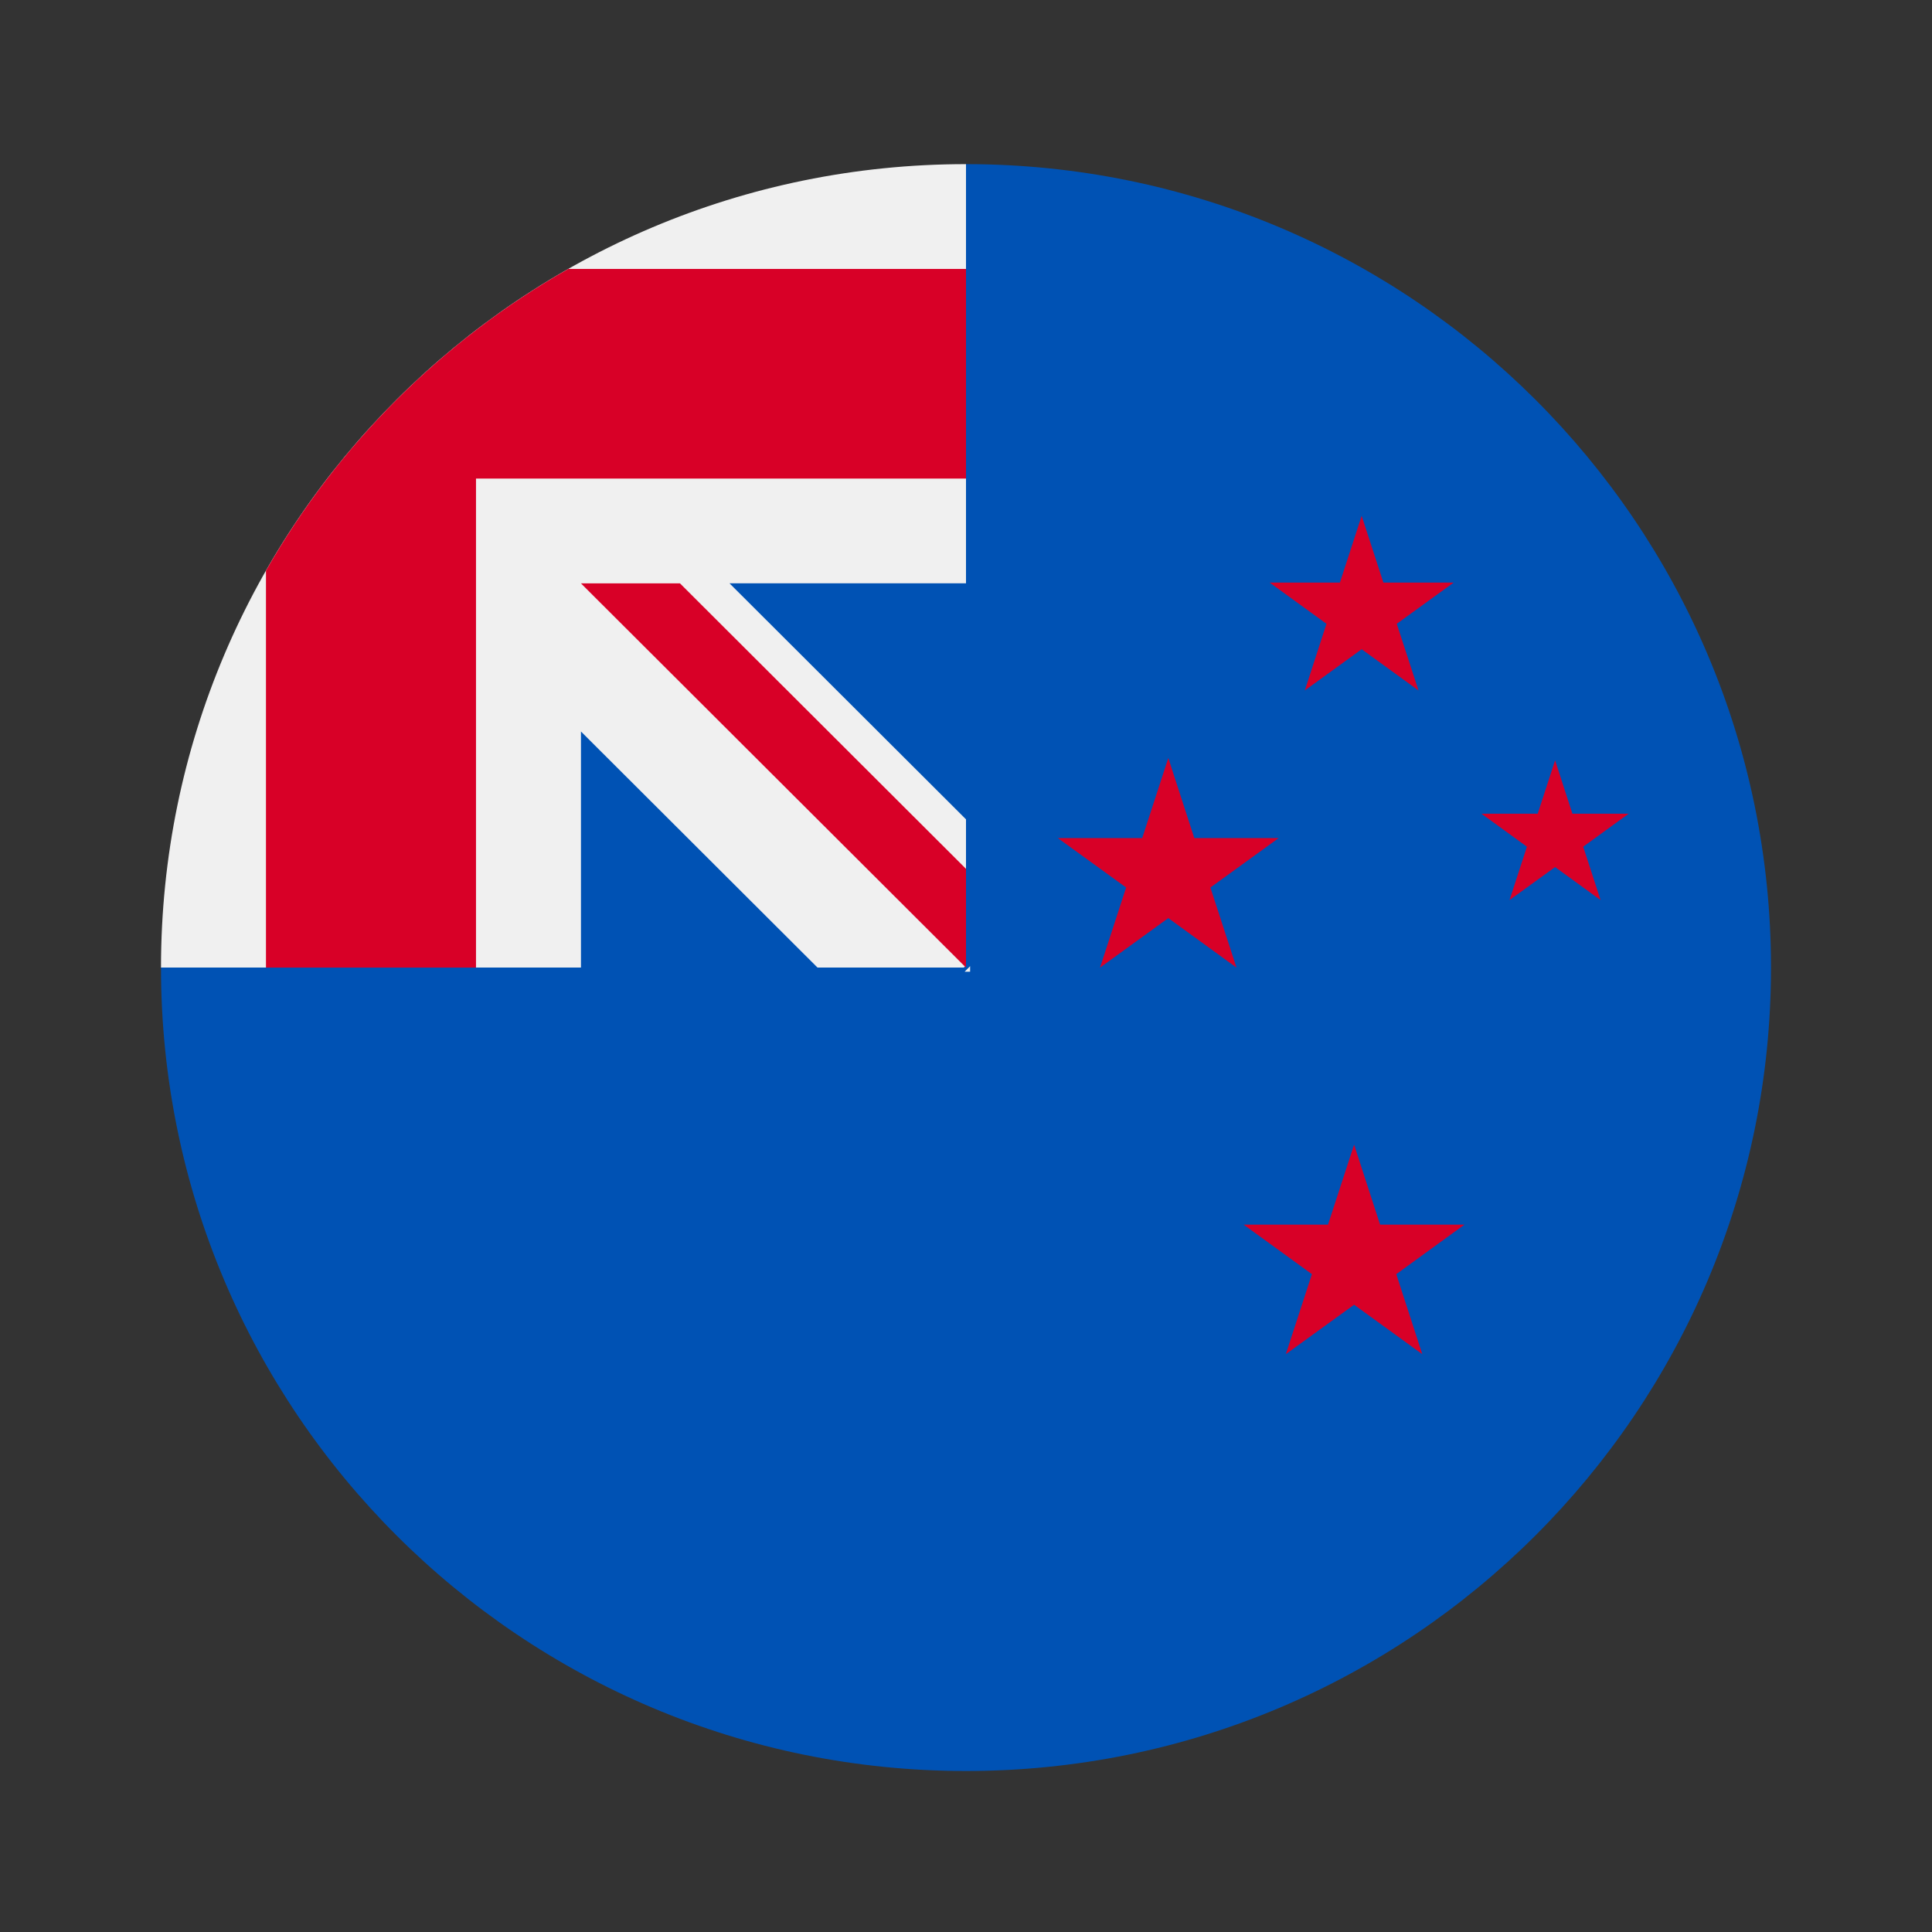 <?xml version="1.0" encoding="UTF-8"?>
<svg width="24px" height="24px" viewBox="0 0 24 24" version="1.1" xmlns="http://www.w3.org/2000/svg" xmlns:xlink="http://www.w3.org/1999/xlink">
    <rect x="0" y="0" width="24" height="24" fill="#333333" stroke="none"/>
    <!-- Generator: Sketch 55.1 (78136) - https://sketchapp.com -->
    <title>NZD_New Zealand Dollar</title>
    <desc>Created with Sketch.</desc>
    <g id="NZD_New-Zealand-Dollar" stroke="none" stroke-width="1" fill="none" fill-rule="evenodd">
        <rect id="Rectangle" x="0" y="0" width="24" height="24"></rect>
        <g transform="translate(2, 2)" fill-rule="nonzero">
            <path d="M20,10.019 C20,15.532 15.523,20 10,20 C4.477,20 0,15.532 0,10.019 C0,10.022 10,0.04 10,0.039 C15.523,0.039 20,4.507 20,10.019 Z" id="Path" fill="#0052B4"></path>
            <g id="Group" fill="#F0F0F0">
                <path d="M10.032,0.069 C10.03,0.069 10.029,0.069 10.027,0.069 L10.032,0.069 L10.032,0.069 Z" id="Path"></path>
                <path d="M9.983,10.071 L10.051,10.071 C10.051,10.048 10.051,10.025 10.051,10.002 C10.029,10.025 10.006,10.048 9.983,10.071 Z" id="Path"></path>
                <path d="M10,5.246 C10,3.49 10,2.339 10,0.039 L9.998,0.039 C4.476,0.04 0,4.508 0,10.019 L5.217,10.019 L5.217,7.087 L8.155,10.019 L9.973,10.019 C9.982,10.011 9.991,10.002 10,9.993 C10,9.32 10,8.72 10,8.178 L7.062,5.246 L10,5.246 Z" id="Path"></path>
            </g>
            <g id="Group" transform="translate(1.289, 1.326)" fill="#D80027">
                <path d="M3.77,0.015 C2.206,0.904 0.906,2.202 0.015,3.763 L0.015,8.694 L2.624,8.694 L2.624,2.619 L2.624,2.619 L8.711,2.619 C8.711,1.798 8.711,1.015 8.711,0.015 L3.77,0.015 Z" id="Path"></path>
                <path d="M8.711,7.467 L5.158,3.921 C5.158,3.921 3.928,3.921 3.928,3.921 L3.928,3.921 L8.711,8.694 L8.711,8.694 C8.711,8.694 8.711,7.848 8.711,7.467 Z" id="Path"></path>
                <polygon id="Path" points="16.029 6.119 16.244 6.782 16.943 6.782 16.378 7.192 16.594 7.855 16.029 7.445 15.463 7.855 15.679 7.192 15.114 6.782 15.813 6.782"></polygon>
                <polygon id="Path" points="13.532 10.893 13.855 11.887 14.903 11.887 14.056 12.502 14.379 13.496 13.532 12.882 12.684 13.496 13.008 12.502 12.16 11.887 13.208 11.887"></polygon>
                <polygon id="Path" points="13.626 3.082 13.896 3.911 14.769 3.911 14.062 4.423 14.332 5.251 13.626 4.739 12.92 5.251 13.189 4.423 12.483 3.911 13.356 3.911"></polygon>
                <polygon id="Path" points="11.224 6.09 11.547 7.085 12.595 7.085 11.747 7.699 12.071 8.694 11.224 8.079 10.376 8.694 10.7 7.699 9.852 7.085 10.9 7.085"></polygon>
            </g>
        </g>
    </g>
</svg>